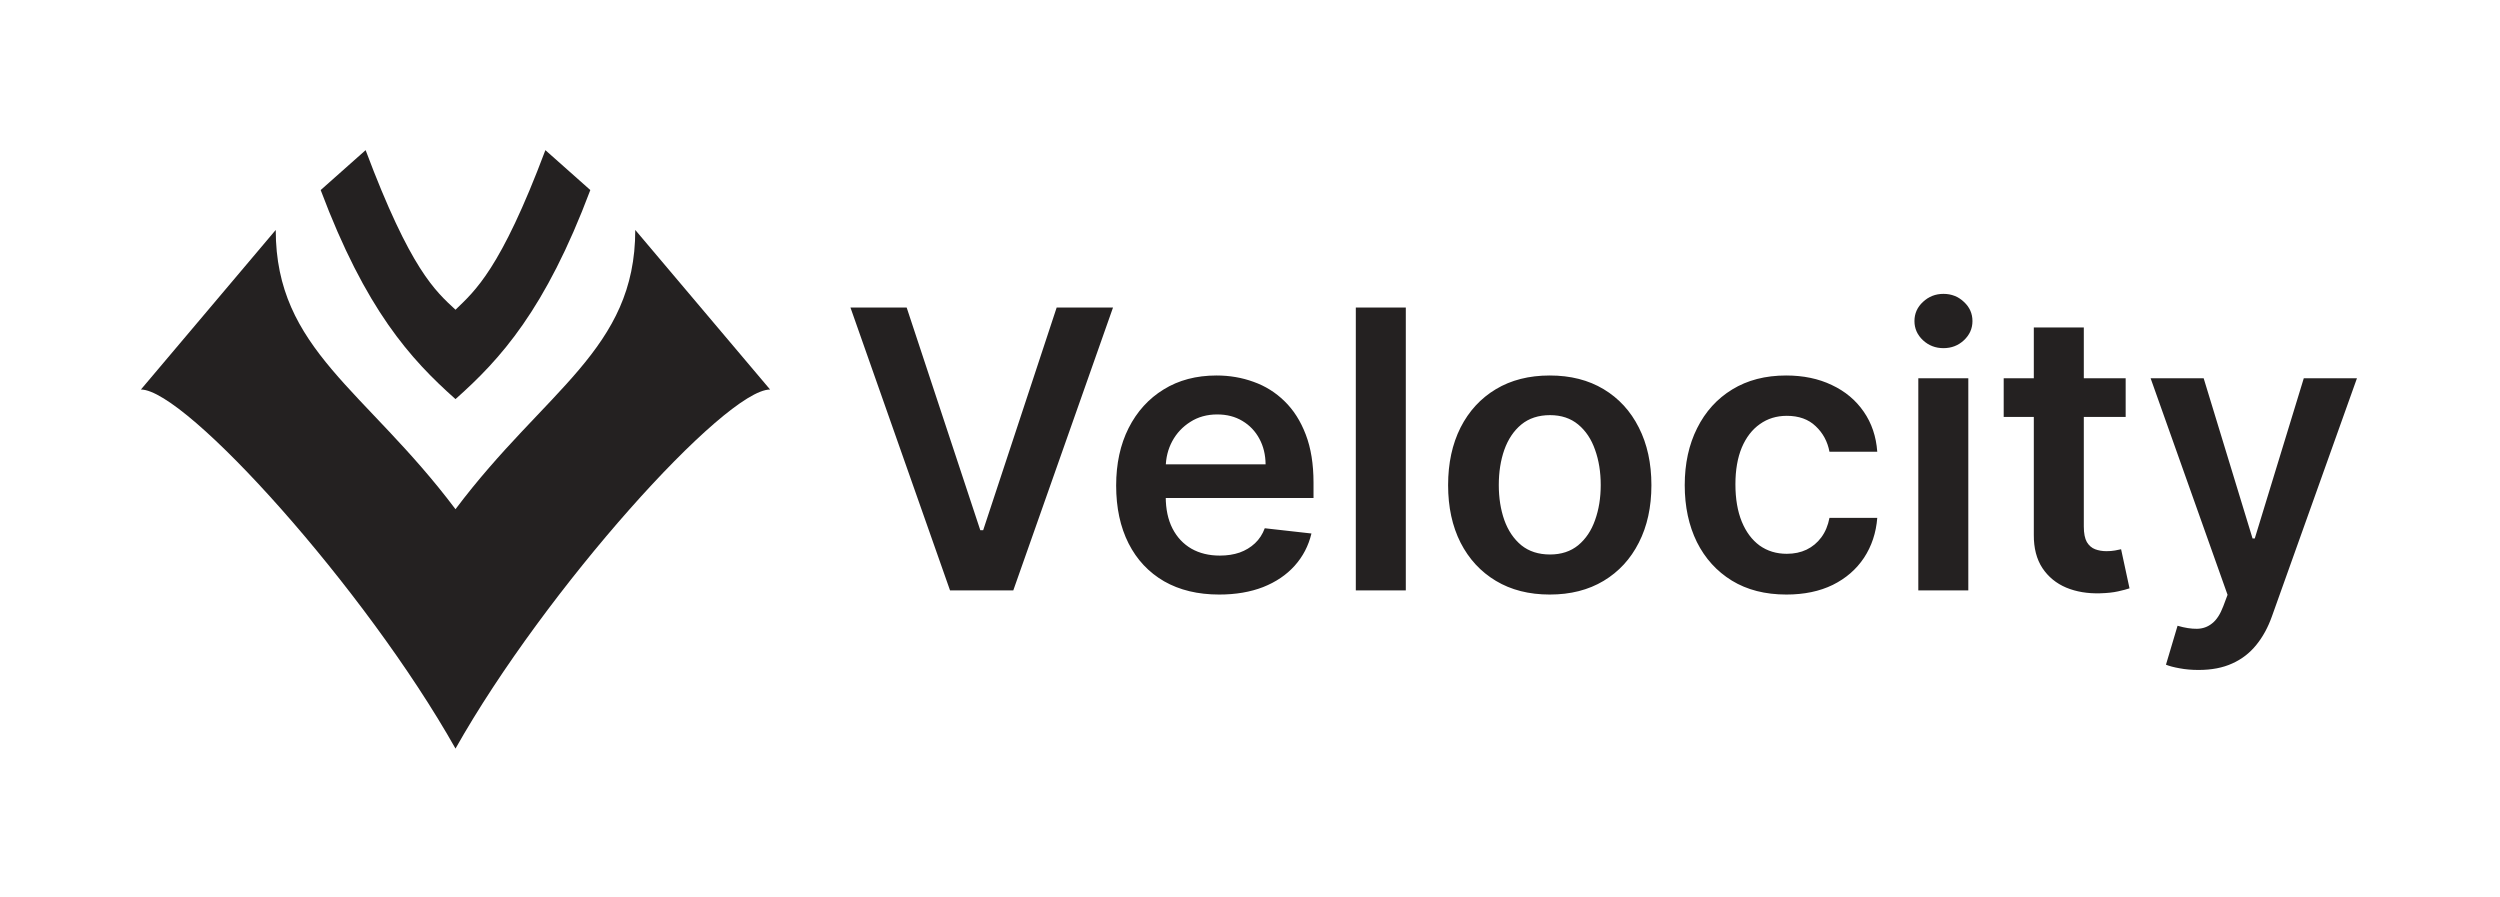 <svg width="1427" height="512" viewBox="0 0 1427 512" fill="none" xmlns="http://www.w3.org/2000/svg">
<g clip-path="url(#clip0_2_6)">
<path d="M260 427.295C208.695 336.204 106.085 222.341 80.433 222.341C157.39 131.251 80.433 222.341 157.39 131.251C157.39 199.568 208.695 222.341 260 290.659C311.305 222.341 362.61 199.568 362.61 131.251C439.567 222.341 362.61 131.251 439.567 222.341C413.915 222.341 311.305 336.204 260 427.295ZM260 227.808C285.653 205.036 311.305 176.796 336.957 108.478L311.305 85.705C285.653 154.023 271 166.121 260 176.796C248.5 166.121 234.348 154.023 208.695 85.705L183.043 108.478C208.695 176.796 234.348 205.036 260 227.808Z" fill="#242121"/>
<path d="M517.526 175.545L559.545 302.628H561.2L603.141 175.545H635.305L578.386 337H542.28L485.44 175.545H517.526ZM695.91 339.365C683.769 339.365 673.284 336.842 664.455 331.797C655.678 326.699 648.924 319.499 644.194 310.196C639.464 300.841 637.099 289.83 637.099 277.164C637.099 264.708 639.464 253.776 644.194 244.369C648.977 234.908 655.651 227.55 664.218 222.295C672.785 216.987 682.85 214.332 694.412 214.332C701.875 214.332 708.918 215.541 715.54 217.959C722.215 220.324 728.101 224.003 733.199 228.996C738.35 233.989 742.396 240.348 745.34 248.074C748.283 255.747 749.754 264.892 749.754 275.509V284.259H650.501V265.023H722.399C722.346 259.558 721.164 254.696 718.851 250.439C716.539 246.129 713.306 242.739 709.154 240.269C705.055 237.799 700.272 236.564 694.806 236.564C688.972 236.564 683.848 237.983 679.433 240.821C675.019 243.607 671.576 247.286 669.106 251.858C666.688 256.378 665.453 261.344 665.401 266.758V283.55C665.401 290.592 666.688 296.636 669.264 301.682C671.839 306.675 675.439 310.511 680.064 313.192C684.689 315.82 690.102 317.134 696.304 317.134C700.456 317.134 704.214 316.555 707.578 315.399C710.941 314.19 713.858 312.43 716.328 310.117C718.798 307.805 720.664 304.94 721.926 301.524L748.572 304.52C746.89 311.562 743.684 317.712 738.954 322.967C734.276 328.17 728.285 332.217 720.98 335.108C713.674 337.946 705.318 339.365 695.91 339.365ZM802.436 175.545V337H773.898V175.545H802.436ZM884.602 339.365C872.777 339.365 862.528 336.763 853.856 331.56C845.184 326.357 838.457 319.078 833.675 309.723C828.944 300.368 826.579 289.436 826.579 276.928C826.579 264.419 828.944 253.461 833.675 244.053C838.457 234.646 845.184 227.34 853.856 222.137C862.528 216.934 872.777 214.332 884.602 214.332C896.427 214.332 906.676 216.934 915.348 222.137C924.02 227.34 930.721 234.646 935.451 244.053C940.233 253.461 942.625 264.419 942.625 276.928C942.625 289.436 940.233 300.368 935.451 309.723C930.721 319.078 924.02 326.357 915.348 331.56C906.676 336.763 896.427 339.365 884.602 339.365ZM884.76 316.503C891.172 316.503 896.532 314.742 900.842 311.221C905.152 307.647 908.358 302.864 910.46 296.873C912.615 290.881 913.692 284.207 913.692 276.849C913.692 269.438 912.615 262.737 910.46 256.746C908.358 250.702 905.152 245.893 900.842 242.319C896.532 238.745 891.172 236.958 884.76 236.958C878.19 236.958 872.724 238.745 868.362 242.319C864.052 245.893 860.82 250.702 858.665 256.746C856.563 262.737 855.512 269.438 855.512 276.849C855.512 284.207 856.563 290.881 858.665 296.873C860.82 302.864 864.052 307.647 868.362 311.221C872.724 314.742 878.19 316.503 884.76 316.503ZM1019.67 339.365C1007.58 339.365 997.199 336.711 988.527 331.403C979.907 326.094 973.259 318.763 968.581 309.408C963.956 300 961.644 289.173 961.644 276.928C961.644 264.629 964.009 253.776 968.739 244.369C973.469 234.908 980.144 227.55 988.763 222.295C997.435 216.987 1007.68 214.332 1019.51 214.332C1029.34 214.332 1038.04 216.146 1045.6 219.772C1053.22 223.346 1059.29 228.418 1063.81 234.987C1068.33 241.504 1070.91 249.125 1071.54 257.849H1044.26C1043.16 252.016 1040.53 247.154 1036.38 243.265C1032.28 239.323 1026.79 237.352 1019.9 237.352C1014.07 237.352 1008.94 238.929 1004.53 242.082C1000.12 245.183 996.673 249.651 994.203 255.484C991.785 261.318 990.576 268.308 990.576 276.455C990.576 284.706 991.785 291.801 994.203 297.74C996.62 303.626 1000.01 308.173 1004.37 311.379C1008.79 314.532 1013.96 316.109 1019.9 316.109C1024.11 316.109 1027.87 315.32 1031.18 313.744C1034.54 312.114 1037.35 309.776 1039.61 306.727C1041.87 303.679 1043.42 299.974 1044.26 295.612H1071.54C1070.86 304.178 1068.33 311.773 1063.97 318.395C1059.61 324.964 1053.67 330.115 1046.16 333.847C1038.64 337.526 1029.81 339.365 1019.67 339.365ZM1094.97 337V215.909H1123.51V337H1094.97ZM1109.32 198.723C1104.8 198.723 1100.91 197.225 1097.65 194.229C1094.4 191.181 1092.77 187.528 1092.77 183.271C1092.77 178.962 1094.4 175.309 1097.65 172.313C1100.91 169.265 1104.8 167.741 1109.32 167.741C1113.89 167.741 1117.78 169.265 1120.99 172.313C1124.25 175.309 1125.88 178.962 1125.88 183.271C1125.88 187.528 1124.25 191.181 1120.99 194.229C1117.78 197.225 1113.89 198.723 1109.32 198.723ZM1213.33 215.909V237.983H1143.71V215.909H1213.33ZM1160.9 186.898H1189.44V300.578C1189.44 304.415 1190.02 307.358 1191.17 309.408C1192.38 311.405 1193.96 312.771 1195.9 313.507C1197.85 314.243 1200 314.611 1202.37 314.611C1204.15 314.611 1205.78 314.479 1207.25 314.217C1208.78 313.954 1209.94 313.717 1210.72 313.507L1215.53 335.817C1214.01 336.343 1211.83 336.921 1208.99 337.552C1206.2 338.183 1202.79 338.55 1198.74 338.656C1191.59 338.866 1185.15 337.788 1179.43 335.423C1173.7 333.006 1169.15 329.274 1165.79 324.229C1162.48 319.183 1160.85 312.876 1160.9 305.308V186.898ZM1254.93 382.409C1251.04 382.409 1247.44 382.094 1244.13 381.463C1240.87 380.885 1238.27 380.202 1236.33 379.413L1242.95 357.182C1247.1 358.391 1250.8 358.969 1254.06 358.916C1257.32 358.864 1260.19 357.839 1262.66 355.842C1265.18 353.897 1267.31 350.638 1269.04 346.066L1271.49 339.523L1227.57 215.909H1257.85L1285.76 307.358H1287.02L1315 215.909H1345.35L1296.87 351.663C1294.61 358.075 1291.62 363.567 1287.88 368.14C1284.15 372.765 1279.58 376.286 1274.17 378.704C1268.81 381.174 1262.39 382.409 1254.93 382.409Z" fill="#242121"/>
</g>
<defs>
<clipPath id="clip0_2_6">
<rect width="1427" height="512" fill="white"/>
</clipPath>
</defs>
</svg>
